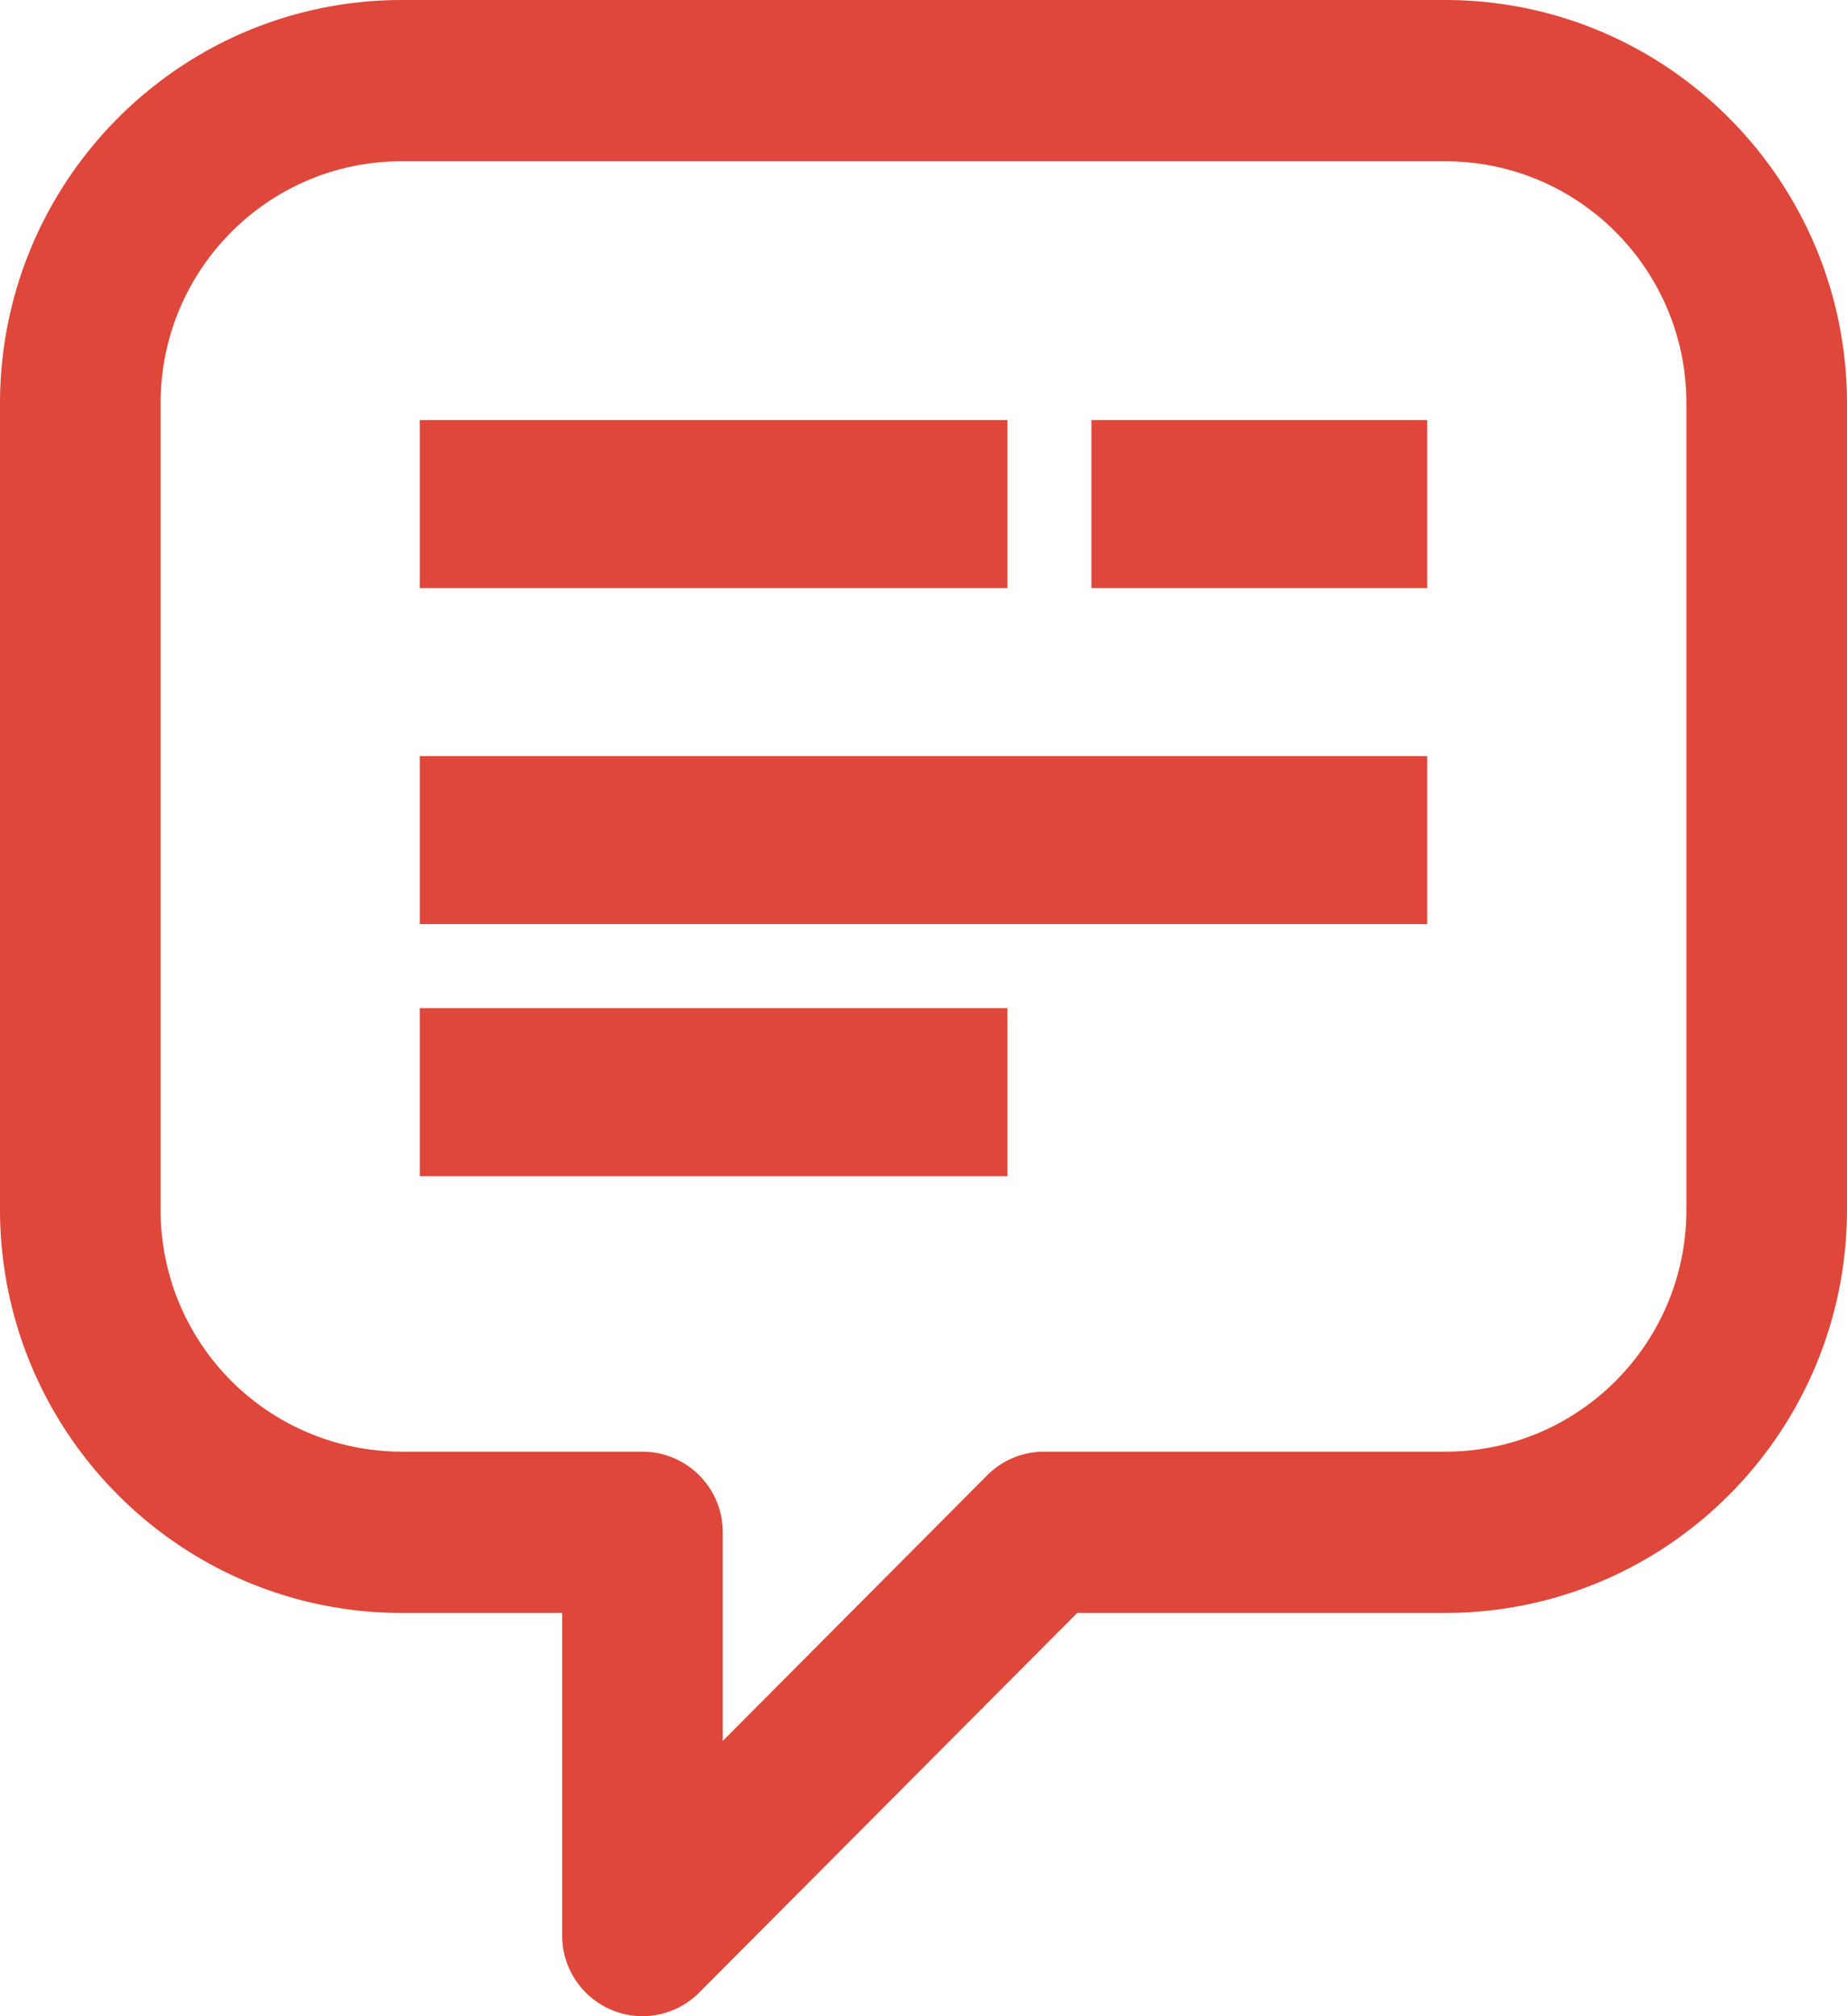 <svg xmlns="http://www.w3.org/2000/svg" width="22" height="24" viewBox="0 0 22 24">
    <g fill="#DF473A" fill-rule="nonzero">
        <path d="M17.217 0H4.783C2.143.003.003 2.15 0 4.8v9.6c.003 2.65 2.143 4.797 4.783 4.8h1.913v3.84a.96.96 0 0 0 .956.96.955.955 0 0 0 .676-.281l4.503-4.519h4.386c2.64-.003 4.78-2.15 4.783-4.8V4.8C21.997 2.15 19.857.003 17.217 0zm2.87 14.4c0 1.59-1.285 2.88-2.87 2.88h-4.782a.955.955 0 0 0-.676.281l-3.15 3.162V18.24c0-.53-.429-.96-.957-.96h-2.87a2.875 2.875 0 0 1-2.869-2.88V4.8c0-1.59 1.285-2.88 2.87-2.88h12.434c1.585 0 2.87 1.29 2.87 2.88v9.6z"/>
        <path d="M5 5h7v2H5zM13 5h4v2h-4zM5 9h12v2H5zM5 12h7v2H5z"/>
    </g>
</svg>
